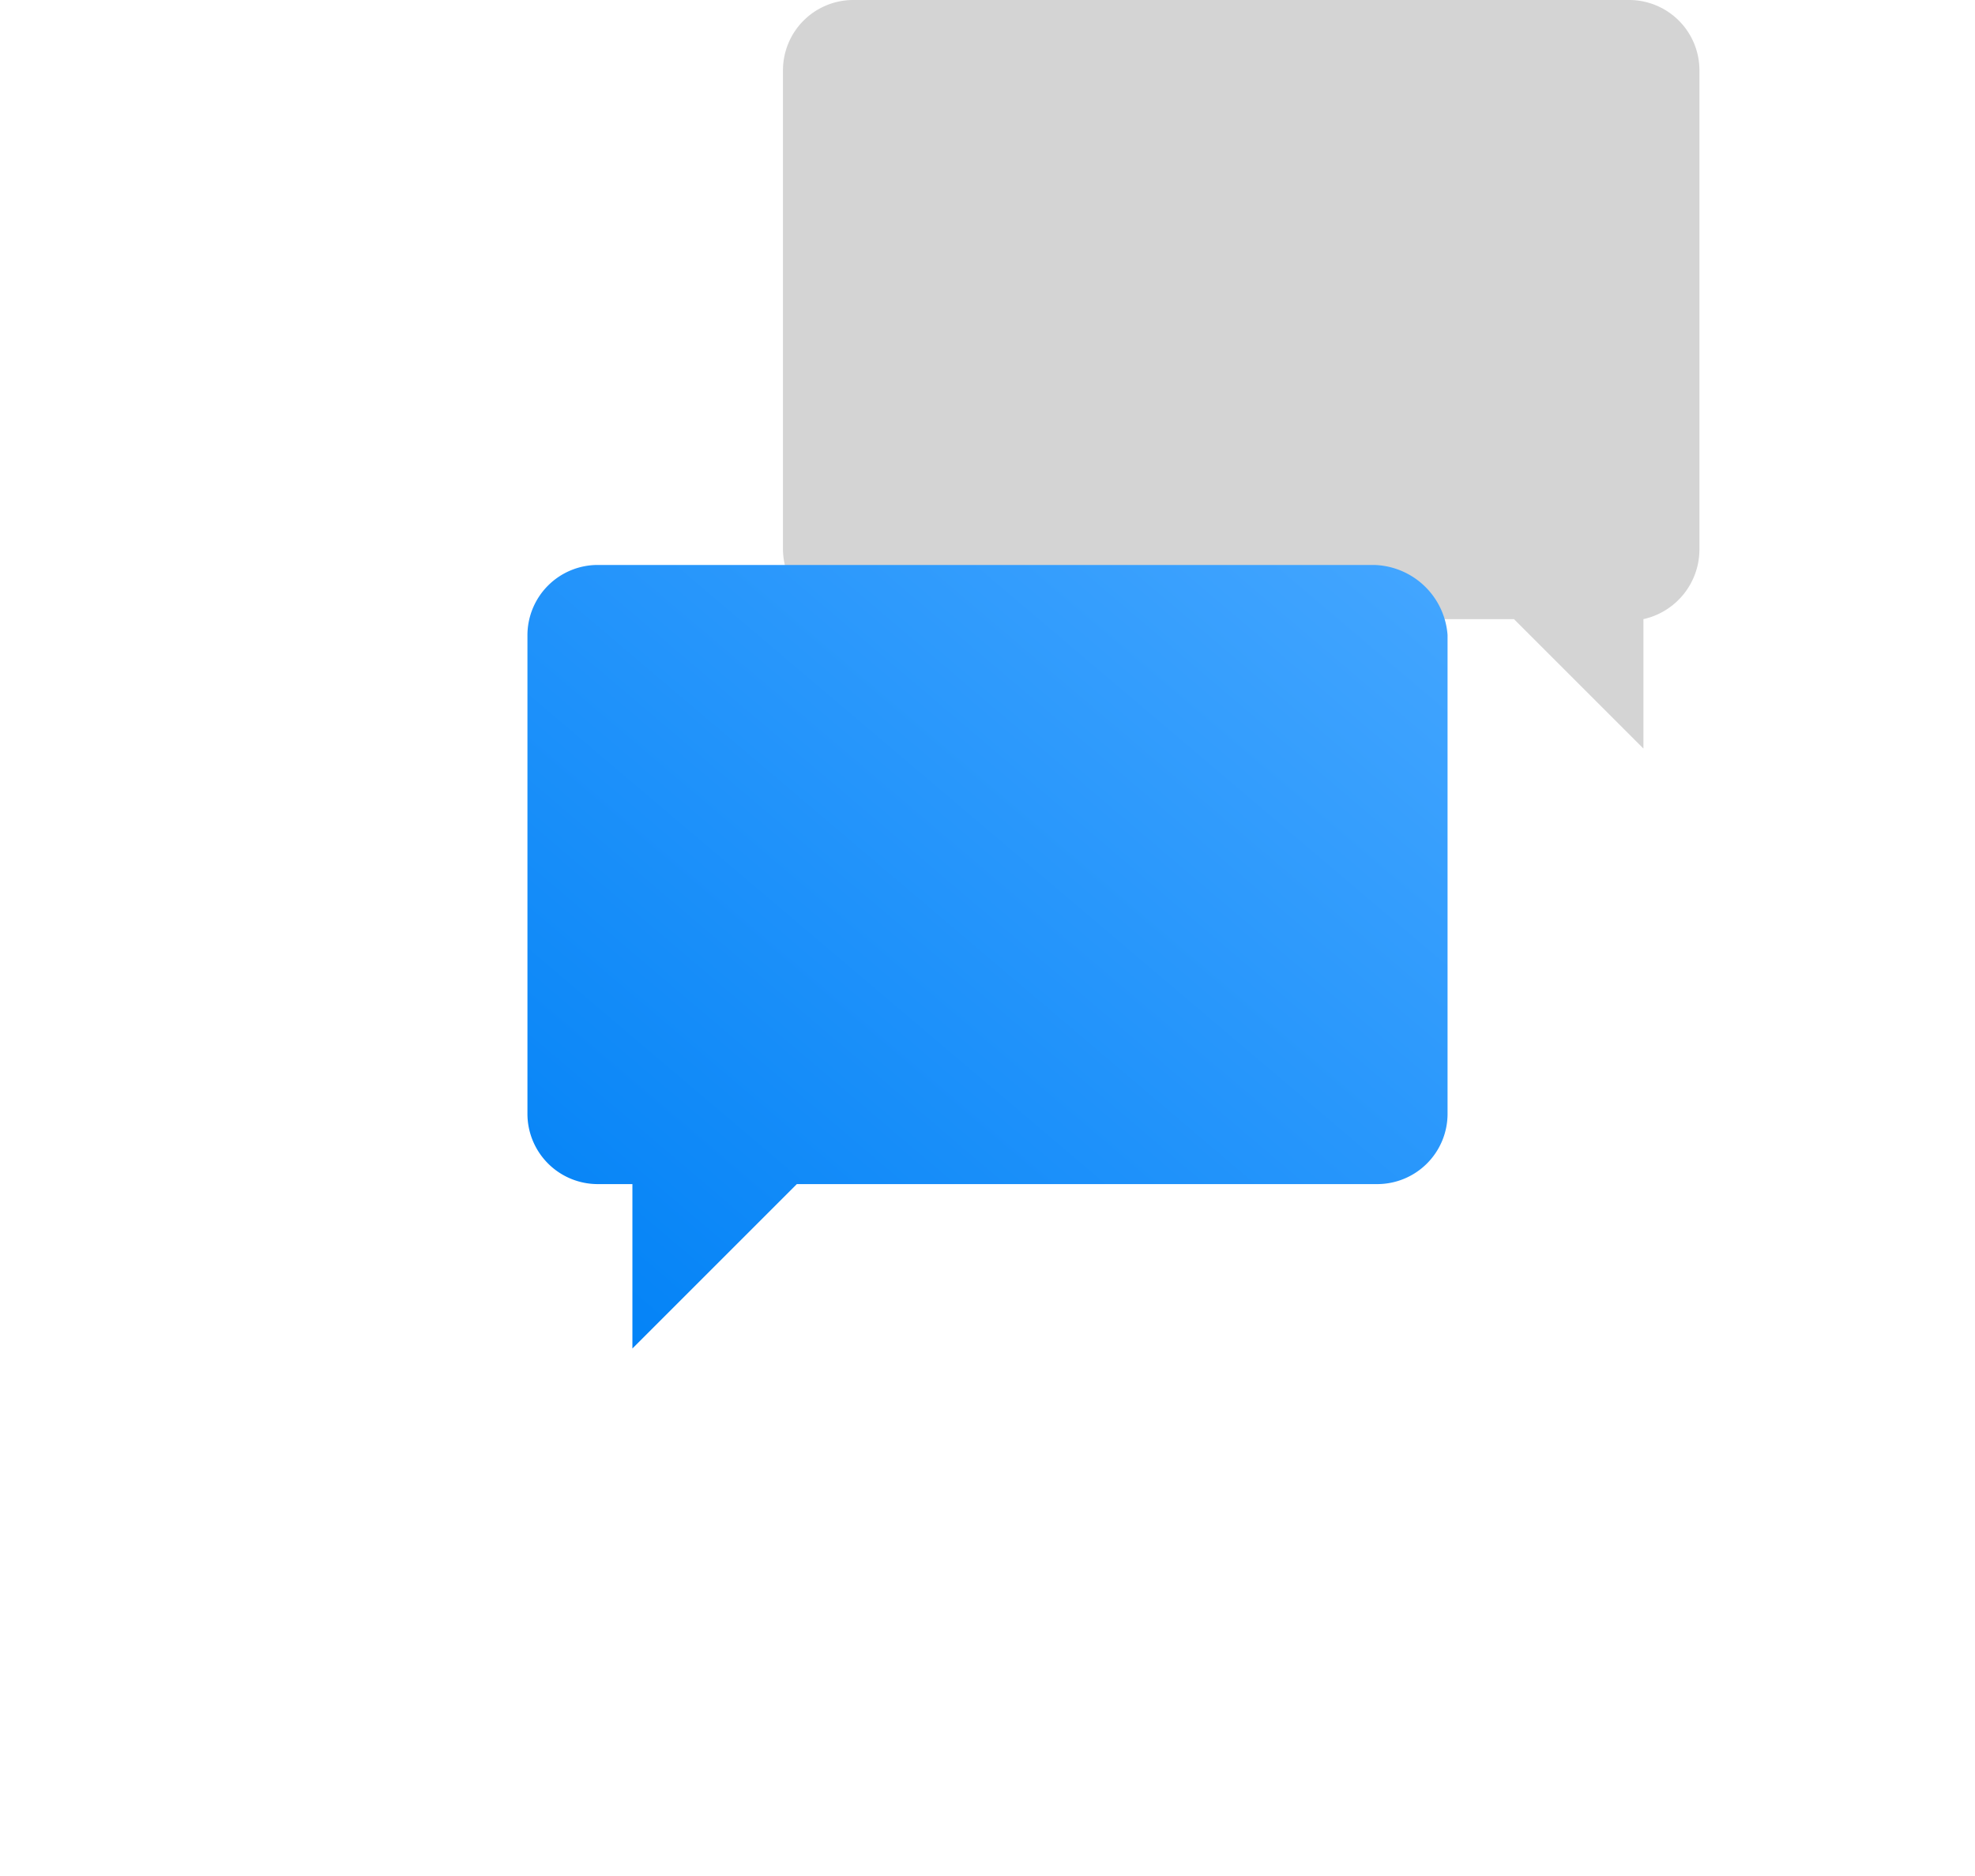 <svg xmlns="http://www.w3.org/2000/svg" xmlns:xlink="http://www.w3.org/1999/xlink" width="56.167" height="53.356" viewBox="0 0 56.167 53.356">
  <defs>
    <linearGradient id="linear-gradient" x1="1" x2="0" y2="1" gradientUnits="objectBoundingBox">
      <stop offset="0" stop-color="#44a6ff"/>
      <stop offset="1" stop-color="#0081f6"/>
    </linearGradient>
    <filter id="Path_1470" x="0" y="1.069" width="56.167" height="52.286" filterUnits="userSpaceOnUse">
      <feOffset dy="10" input="SourceAlpha"/>
      <feGaussianBlur stdDeviation="5" result="blur"/>
      <feFlood flood-color="#44a6ff" flood-opacity="0.2"/>
      <feComposite operator="in" in2="blur"/>
      <feComposite in="SourceGraphic"/>
    </filter>
  </defs>
  <g id="logo" transform="translate(15)">
    <path id="Path_1469" data-name="Path 1469" d="M102.345,1.99V15.62a2.033,2.033,0,0,1-1.592,1.99v3.681L97.072,17.61h-18.8a2,2,0,0,1-1.99-1.99V1.99A2,2,0,0,1,78.267,0h22.088A2,2,0,0,1,102.345,1.99Z" transform="translate(-69.015 0)" fill="#2b2b2b" opacity="0.2"/>
    <g transform="matrix(1, 0, 0, 1, -15, 0)" filter="url(#Path_1470)">
      <path id="Path_1470-2" data-name="Path 1470" d="M24.077,63.739H1.99A2,2,0,0,0,0,65.729V79.359a2,2,0,0,0,1.99,1.99h.995v4.676l4.676-4.676H24.177a2,2,0,0,0,1.99-1.99V65.729A2.154,2.154,0,0,0,24.077,63.739Z" transform="translate(15 -57.67)" fill="url(#linear-gradient)"/>
    </g>
  </g>
</svg>
